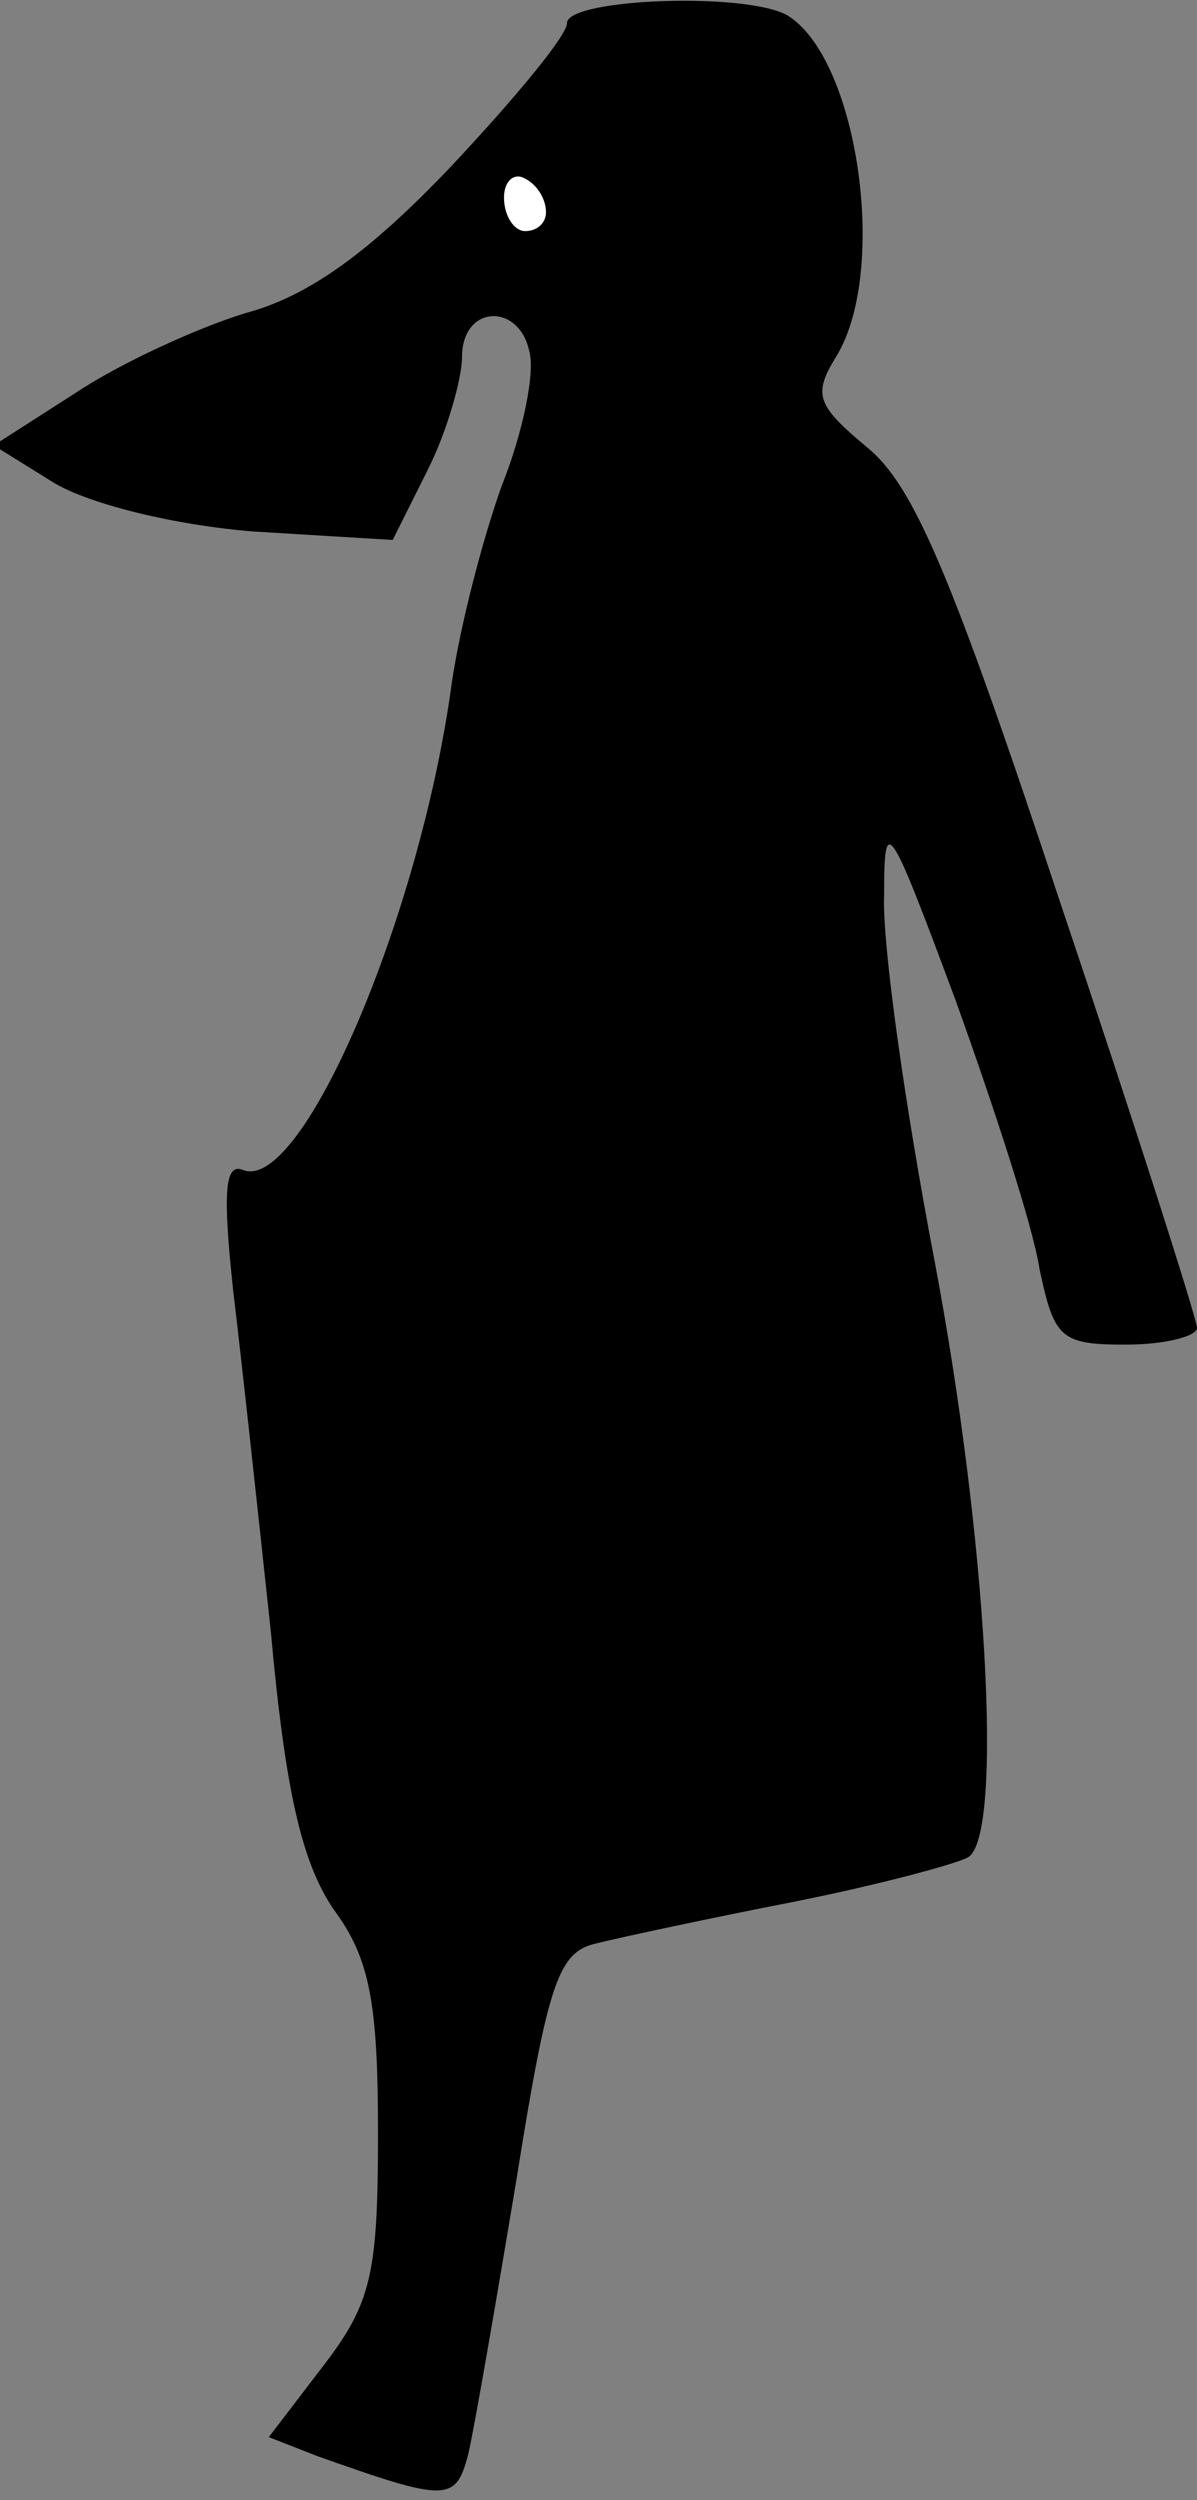 <?xml version="1.0" standalone="no"?>
<!DOCTYPE svg PUBLIC "-//W3C//DTD SVG 20010904//EN"
 "http://www.w3.org/TR/2001/REC-SVG-20010904/DTD/svg10.dtd">
<svg version="1.0" xmlns="http://www.w3.org/2000/svg"
 width="57pt" height="119pt" viewBox="0 0 57 119"
 preserveAspectRatio="xMidYMid meet">
<rect x="0" y="0" width="57" height="119" fill="#808080" stroke="none"/>
<g transform="translate(0,119) scale(0.1,-0.1)"
fill="#000000" stroke="none">
<path fill="#000000" stroke="none" d="M270 1179 c0 -6 -25 -36 -55 -68 -39
-41 -68 -62 -98 -70 -23 -7 -60 -24 -81 -38 l-39 -25 29 -18 c17 -10 57 -20
95 -23 l66 -4 17 34 c9 18 16 43 16 53 0 25 27 26 32 3 3 -10 -3 -39 -13 -64
-9 -25 -20 -67 -24 -95 -15 -110 -71 -241 -99 -231 -9 4 -10 -10 -5 -57 4 -33
12 -107 18 -163 7 -77 15 -110 30 -132 17 -23 21 -44 21 -106 0 -67 -3 -81
-26 -111 l-26 -34 23 -9 c62 -22 66 -22 72 1 3 13 13 71 23 131 15 94 20 108
38 112 12 3 54 12 95 20 40 8 77 18 82 21 17 10 9 152 -16 284 -14 73 -25 151
-24 174 0 39 2 36 34 -50 18 -50 37 -108 40 -128 7 -33 10 -36 41 -36 19 0 34
4 34 8 0 4 -29 95 -65 202 -52 157 -70 199 -92 217 -24 20 -26 25 -15 43 25
40 11 140 -22 162 -17 12 -106 9 -106 -3z"/>
<path fill="#ffffff" stroke="none" d="M260 1089 c0 -5 -4 -9 -10 -9 -5 0 -10
7 -10 16 0 8 5 12 10 9 6 -3 10 -10 10 -16z"/>
</g>
</svg>
